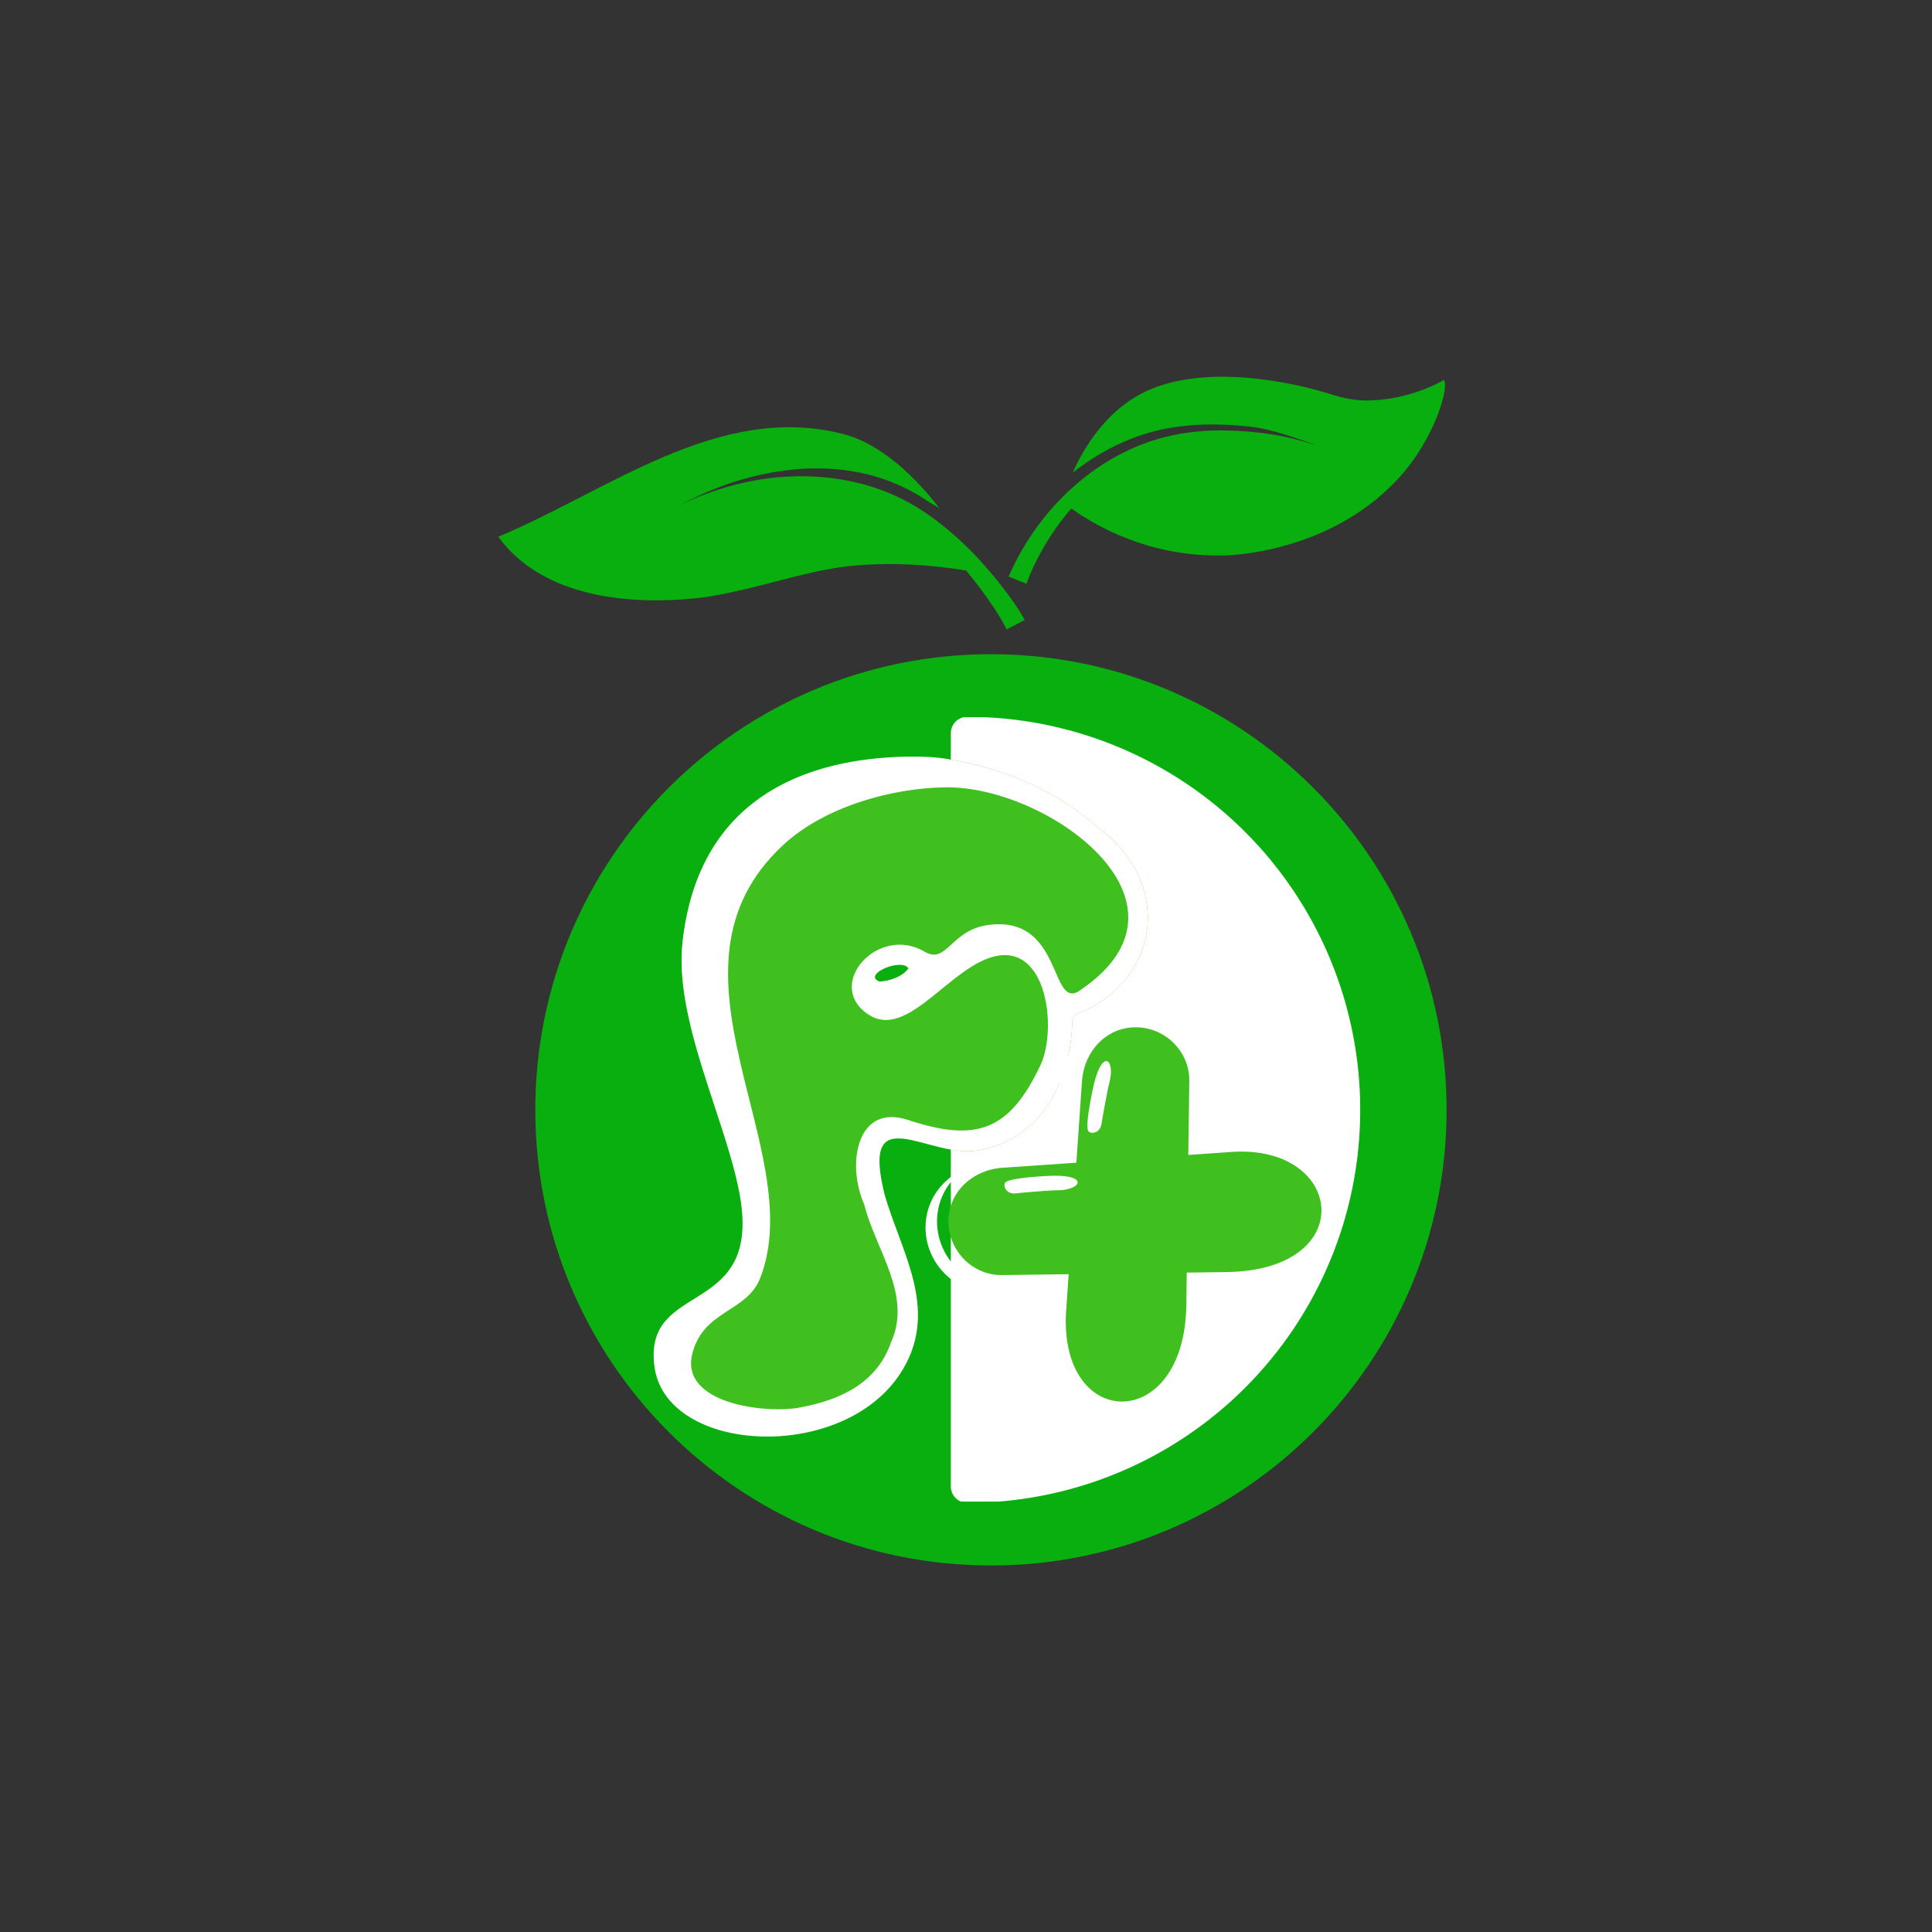 <svg xmlns="http://www.w3.org/2000/svg" xmlns:xlink="http://www.w3.org/1999/xlink" width="500" zoomAndPan="magnify" viewBox="0 0 375 375" height="500" preserveAspectRatio="xMidYMid meet" version="1.0"><rect x="0" y="0" width="375" height="375" fill="#333333" stroke="none"/><defs><clipPath id="2af9d0d980"><path d="M 103.902 126.98 L 280.781 126.98 L 280.781 303.863 L 103.902 303.863 Z M 103.902 126.98 " clip-rule="nonzero"/></clipPath><clipPath id="b424d6bb32"><path d="M 192.34 126.98 C 143.496 126.98 103.902 166.578 103.902 215.422 C 103.902 264.266 143.496 303.863 192.34 303.863 C 241.188 303.863 280.781 264.266 280.781 215.422 C 280.781 166.578 241.188 126.98 192.34 126.98 Z M 192.34 126.98 " clip-rule="nonzero"/></clipPath><clipPath id="d33e71ac83"><path d="M 195 73 L 281 73 L 281 114 L 195 114 Z M 195 73 " clip-rule="nonzero"/></clipPath><clipPath id="bd201f6ac6"><path d="M 208.594 56.996 L 280.898 73.879 L 267.938 129.387 L 195.633 112.504 Z M 208.594 56.996 " clip-rule="nonzero"/></clipPath><clipPath id="1c8cebeb9d"><path d="M 208.594 56.996 L 280.898 73.879 L 267.938 129.387 L 195.633 112.504 Z M 208.594 56.996 " clip-rule="nonzero"/></clipPath><clipPath id="4ac4cce8fd"><path d="M 208.594 56.996 L 280.898 73.879 L 267.938 129.387 L 195.633 112.504 Z M 208.594 56.996 " clip-rule="nonzero"/></clipPath><clipPath id="a86b125238"><path d="M 208.586 57.027 L 280.895 73.91 L 267.938 129.402 L 195.629 112.52 Z M 208.586 57.027 " clip-rule="nonzero"/></clipPath><clipPath id="c939613f81"><path d="M 208.586 57.027 L 280.891 73.91 L 267.945 129.355 L 195.641 112.473 Z M 208.586 57.027 " clip-rule="nonzero"/></clipPath><clipPath id="611b142bb3"><path d="M 96 82 L 199 82 L 199 123 L 96 123 Z M 96 82 " clip-rule="nonzero"/></clipPath><clipPath id="e90dc1833e"><path d="M 94.223 107.137 L 136.301 57.266 L 203.938 114.34 L 161.859 164.207 Z M 94.223 107.137 " clip-rule="nonzero"/></clipPath><clipPath id="6066785511"><path d="M 136.527 57 L 94.449 106.867 L 162.086 163.941 L 204.164 114.07 Z M 136.527 57 " clip-rule="nonzero"/></clipPath><clipPath id="d1f6d241fb"><path d="M 136.527 57 L 94.449 106.867 L 162.086 163.941 L 204.164 114.07 Z M 136.527 57 " clip-rule="nonzero"/></clipPath><clipPath id="a370345dff"><path d="M 184.508 139.211 L 264.008 139.211 L 264.008 291.461 L 184.508 291.461 Z M 184.508 139.211 " clip-rule="nonzero"/></clipPath><clipPath id="5cf8d8b378"><path d="M 126 146.672 L 223 146.672 L 223 279 L 126 279 Z M 126 146.672 " clip-rule="nonzero"/></clipPath><clipPath id="464c3a8b77"><path d="M 184 199.188 L 257 199.188 L 257 273 L 184 273 Z M 184 199.188 " clip-rule="nonzero"/></clipPath><clipPath id="484ae48cd5"><path d="M 179.645 199.188 L 250 199.188 L 250 276 L 179.645 276 Z M 179.645 199.188 " clip-rule="nonzero"/></clipPath></defs><g clip-path="url(#2af9d0d980)"><g clip-path="url(#b424d6bb32)"><path fill="#08af0f" d="M 103.902 126.98 L 280.781 126.98 L 280.781 303.863 L 103.902 303.863 Z M 103.902 126.98 " fill-opacity="1" fill-rule="nonzero"/></g></g><g clip-path="url(#d33e71ac83)"><g clip-path="url(#bd201f6ac6)"><g clip-path="url(#1c8cebeb9d)"><g clip-path="url(#4ac4cce8fd)"><g clip-path="url(#a86b125238)"><g clip-path="url(#c939613f81)"><path fill="#08af0f" d="M 271.641 92.629 C 258.625 106.988 239.582 107.766 237.711 107.812 C 223.191 108.188 212.785 102.141 207.945 98.703 C 206.121 100.785 204.465 103.066 202.996 105.52 C 201.504 108.004 200.23 110.617 199.223 113.309 L 195.773 111.914 C 201.855 97.855 214.715 86.215 230.176 84.031 C 234.508 83.363 238.875 83.453 243.207 83.859 C 247.867 84.258 252.484 85.309 256.848 86.969 C 256.859 86.973 256.867 86.977 256.879 86.98 C 252.547 85.328 246.773 83.172 242.031 82.746 C 237.648 82.32 233.207 82.199 228.742 82.809 C 221.121 83.758 214.195 87.055 208.238 91.719 C 209.008 89.953 209.906 88.246 210.941 86.621 C 215.246 79.852 219.988 77.082 222.586 75.887 C 235.773 69.797 255.367 75.617 257.09 76.148 C 259.328 76.836 262.168 77.879 266.203 77.719 C 274.398 77.391 280.23 73.754 280.23 73.754 C 281.395 74.859 278.57 84.984 271.641 92.629 " fill-opacity="1" fill-rule="nonzero"/></g></g></g></g></g></g><g clip-path="url(#611b142bb3)"><g clip-path="url(#e90dc1833e)"><g clip-path="url(#6066785511)"><g clip-path="url(#d1f6d241fb)"><path fill="#08af0f" d="M 135.961 116.02 C 144.273 114.934 152.078 112.168 160.266 110.57 C 171.148 108.445 182.789 109.949 187.52 110.742 C 189.523 113.125 191.367 115.641 193.078 118.199 C 193.902 119.477 194.738 120.84 195.395 122.176 L 198.898 120.316 C 198.059 118.789 197.137 117.441 196.148 116.051 C 191.289 109.398 185.539 103.32 178.582 98.836 C 167.434 91.699 153.055 90.84 140.41 94.738 C 137.277 95.688 134.203 96.875 131.293 98.395 C 134.246 96.816 137.355 95.328 140.66 94.156 C 154.309 89.316 168.672 89.566 179.855 97.145 C 180.66 97.691 181.535 98.129 182.352 98.652 C 177.625 92.539 171 86.117 163.617 84.23 C 139.5 78.062 118.055 95.297 96.711 104.184 C 105.34 116.023 122.309 117.582 135.961 116.02 " fill-opacity="1" fill-rule="nonzero"/></g></g></g></g><g clip-path="url(#a370345dff)"><path fill="#ffffff" d="M 184.555 288.504 L 184.555 142.344 C 184.551 141.918 184.629 141.508 184.789 141.113 C 184.953 140.719 185.184 140.367 185.484 140.066 C 185.785 139.766 186.133 139.531 186.527 139.371 C 186.926 139.207 187.336 139.129 187.762 139.133 C 189.008 139.133 190.258 139.164 191.504 139.227 C 192.75 139.289 193.996 139.379 195.238 139.504 C 196.48 139.625 197.719 139.777 198.953 139.961 C 200.188 140.145 201.418 140.359 202.641 140.602 C 203.863 140.848 205.082 141.121 206.293 141.426 C 207.504 141.727 208.707 142.062 209.898 142.426 C 211.094 142.785 212.281 143.18 213.453 143.598 C 214.629 144.02 215.793 144.469 216.945 144.949 C 218.102 145.426 219.242 145.93 220.367 146.465 C 221.496 147 222.613 147.562 223.711 148.148 C 224.812 148.738 225.898 149.352 226.969 149.996 C 228.039 150.637 229.094 151.305 230.133 152 C 231.168 152.691 232.188 153.41 233.191 154.156 C 234.195 154.898 235.176 155.668 236.141 156.457 C 237.105 157.25 238.051 158.066 238.977 158.902 C 239.902 159.742 240.805 160.602 241.688 161.484 C 242.57 162.367 243.43 163.273 244.27 164.199 C 245.105 165.121 245.922 166.066 246.711 167.031 C 247.504 167.996 248.273 168.98 249.016 169.984 C 249.758 170.988 250.477 172.008 251.172 173.047 C 251.863 174.082 252.531 175.137 253.172 176.207 C 253.812 177.277 254.43 178.363 255.016 179.465 C 255.605 180.566 256.168 181.68 256.699 182.809 C 257.234 183.938 257.738 185.078 258.215 186.23 C 258.695 187.387 259.145 188.551 259.562 189.723 C 259.984 190.898 260.375 192.086 260.738 193.277 C 261.102 194.473 261.434 195.676 261.734 196.887 C 262.039 198.098 262.312 199.316 262.555 200.539 C 262.801 201.766 263.012 202.992 263.195 204.227 C 263.379 205.461 263.531 206.699 263.652 207.941 C 263.777 209.184 263.867 210.43 263.93 211.676 C 263.992 212.922 264.02 214.172 264.02 215.418 C 264.02 216.668 263.992 217.914 263.93 219.16 C 263.867 220.406 263.777 221.652 263.652 222.895 C 263.531 224.137 263.379 225.375 263.195 226.609 C 263.012 227.844 262.801 229.074 262.555 230.297 C 262.312 231.523 262.039 232.738 261.734 233.949 C 261.434 235.16 261.102 236.363 260.738 237.559 C 260.375 238.754 259.984 239.938 259.562 241.113 C 259.145 242.289 258.695 243.453 258.215 244.605 C 257.738 245.758 257.234 246.898 256.699 248.027 C 256.168 249.156 255.605 250.273 255.016 251.371 C 254.43 252.473 253.812 253.559 253.172 254.629 C 252.531 255.699 251.863 256.754 251.172 257.793 C 250.477 258.832 249.758 259.852 249.016 260.855 C 248.273 261.855 247.504 262.84 246.711 263.805 C 245.922 264.77 245.105 265.715 244.27 266.641 C 243.43 267.566 242.57 268.469 241.688 269.352 C 240.805 270.234 239.902 271.094 238.977 271.934 C 238.051 272.773 237.105 273.586 236.141 274.379 C 235.176 275.172 234.195 275.938 233.191 276.684 C 232.188 277.426 231.168 278.145 230.133 278.84 C 229.094 279.531 228.039 280.199 226.969 280.844 C 225.898 281.484 224.812 282.102 223.711 282.688 C 222.613 283.277 221.496 283.84 220.367 284.371 C 219.242 284.906 218.102 285.414 216.945 285.891 C 215.793 286.367 214.629 286.816 213.453 287.238 C 212.281 287.66 211.094 288.051 209.898 288.414 C 208.707 288.777 207.504 289.109 206.293 289.414 C 205.082 289.719 203.863 289.992 202.641 290.234 C 201.418 290.477 200.188 290.691 198.953 290.875 C 197.719 291.059 196.48 291.211 195.238 291.336 C 193.996 291.457 192.75 291.551 191.504 291.613 C 190.258 291.672 189.008 291.703 187.762 291.703 C 187.336 291.707 186.926 291.629 186.531 291.465 C 186.141 291.305 185.793 291.074 185.492 290.773 C 185.191 290.473 184.957 290.125 184.797 289.734 C 184.633 289.34 184.555 288.93 184.555 288.504 Z M 184.555 288.504 " fill-opacity="1" fill-rule="nonzero"/></g><g clip-path="url(#5cf8d8b378)"><path fill="#3fc01f" d="M 213.469 160.898 C 204.918 153.297 194.887 149.129 183.801 147.305 C 181 146.832 176.965 146.727 172.422 147.016 C 153.258 148.281 135.391 157.047 132.484 182.758 C 130.797 197.801 140.617 216.676 143.465 231.246 C 148.375 256.242 124.645 248.086 127.047 265.348 C 129.426 282.426 164.582 284.117 175.352 265.613 C 182.242 253.812 174.719 242.676 171.656 231.695 C 167.039 212.898 180.211 224.832 189.633 223.328 C 201.961 221.375 207.82 209.863 208.109 198.621 C 208.059 197.352 208.664 196.824 209.719 196.562 C 225.531 189.594 227.273 171.301 213.469 160.898 Z M 176.305 187.957 C 175.168 189.617 172.504 190.465 170.656 190.516 C 167.277 189.145 175.035 185.844 176.305 187.957 Z M 176.305 187.957 " fill-opacity="1" fill-rule="nonzero"/><path fill="#ffffff" d="M 213.469 160.898 C 204.918 153.297 194.887 149.129 183.801 147.305 C 181 146.832 176.965 146.727 172.422 147.016 C 153.258 148.281 135.391 157.047 132.484 182.758 C 130.797 197.801 140.617 216.676 143.465 231.246 C 148.375 256.242 124.645 248.086 127.047 265.348 C 129.426 282.426 164.582 284.117 175.352 265.613 C 182.242 253.812 174.719 242.676 171.656 231.695 C 167.039 212.898 180.211 224.832 189.633 223.328 C 201.961 221.375 207.82 209.863 208.109 198.621 C 208.059 197.352 208.664 196.824 209.719 196.562 C 225.531 189.594 227.273 171.301 213.469 160.898 Z M 209.957 191.996 C 203.57 197.008 206.711 177.398 191.664 179.562 C 184.461 180.617 183.773 187.27 179.445 184.711 C 170.363 179.379 159.91 191.23 168.57 196.93 C 175.539 201.523 183.008 189.777 191.086 186.293 C 203.148 181.121 205.363 199.492 201.961 206.723 C 195.863 219.684 189.344 221.691 176.25 217.387 C 166.273 214.09 164.293 225.965 167.723 233.727 C 169.914 242.543 177.121 251.332 172.949 260.547 C 170.18 268.516 163.051 271.738 155.316 273.188 C 148.508 274.48 132.012 272.422 134.359 262.84 C 136.473 254.184 144.996 254.816 147.609 247.953 C 157.141 222.93 125.809 188.246 152.07 163.961 C 160.016 156.625 172.926 152.98 183.379 152.824 C 203.07 152.426 234.637 175.023 209.957 191.996 Z M 176.328 187.957 C 175.195 189.617 172.527 190.465 170.68 190.516 C 167.277 189.145 175.035 185.844 176.328 187.957 Z M 176.328 187.957 " fill-opacity="1" fill-rule="nonzero"/></g><g clip-path="url(#464c3a8b77)"><path fill="#3fc01f" d="M 184.102 237.082 C 184.102 242.805 188.785 247.566 194.508 247.492 L 207.43 247.32 L 206.945 254.324 C 205.316 277.852 229.934 278.359 230.262 253.359 L 230.348 247.012 L 238.066 246.91 C 264.008 246.562 260.926 222.074 239.027 223.59 L 230.648 224.176 L 230.84 209.805 C 230.914 204.082 226.156 199.395 220.43 199.395 C 214.707 199.395 210.418 204.094 210.02 209.805 L 208.918 225.676 L 194.496 226.672 C 188.785 227.07 184.09 231.359 184.09 237.082 Z M 197.129 231.637 C 198.48 231.48 203.828 231.027 205.207 231.035 C 210.008 231.062 211.816 227.641 202.633 228.289 C 201.133 228.391 196.246 228.676 195.207 229.449 C 194.566 229.922 195.168 231.859 197.129 231.637 Z M 213.805 218.148 C 214.008 216.805 214.953 211.52 215.316 210.191 C 216.586 205.562 213.754 202.934 211.992 211.969 C 211.707 213.445 210.719 218.242 211.191 219.441 C 211.484 220.188 213.512 220.105 213.801 218.148 Z M 213.805 218.148 " fill-opacity="1" fill-rule="evenodd"/></g><g clip-path="url(#484ae48cd5)"><path fill="#ffffff" d="M 204.684 223.742 L 205.578 210.82 C 205.941 205.605 209.086 201.027 213.695 199.199 C 210.32 201.445 208.109 205.328 207.809 209.648 L 206.848 223.59 Z M 249.895 246.848 C 245.773 249.379 240.598 250.238 235.859 250.301 L 232.523 250.348 L 232.543 249.207 L 238.098 249.129 C 242.012 249.078 246.223 248.48 249.898 246.848 Z M 222.051 273.426 C 219.852 274.867 217.273 275.641 214.527 275.379 C 210.68 275.023 207.5 272.727 205.445 269.52 C 202.789 265.379 202.168 260.148 202.496 255.34 L 202.812 250.734 L 192.301 250.875 C 185.324 250.965 179.645 245.191 179.645 238.246 C 179.645 232.883 183.008 228.59 187.637 226.672 C 184.199 228.898 181.879 232.617 181.879 237.078 C 181.879 244.02 187.555 249.793 194.531 249.703 L 205.047 249.562 L 204.73 254.168 C 204.395 258.98 205.023 264.207 207.676 268.348 C 209.73 271.551 212.906 273.844 216.762 274.211 C 218.625 274.383 220.406 274.082 222.051 273.426 Z M 222.051 273.426 " fill-opacity="1" fill-rule="evenodd"/></g></svg>